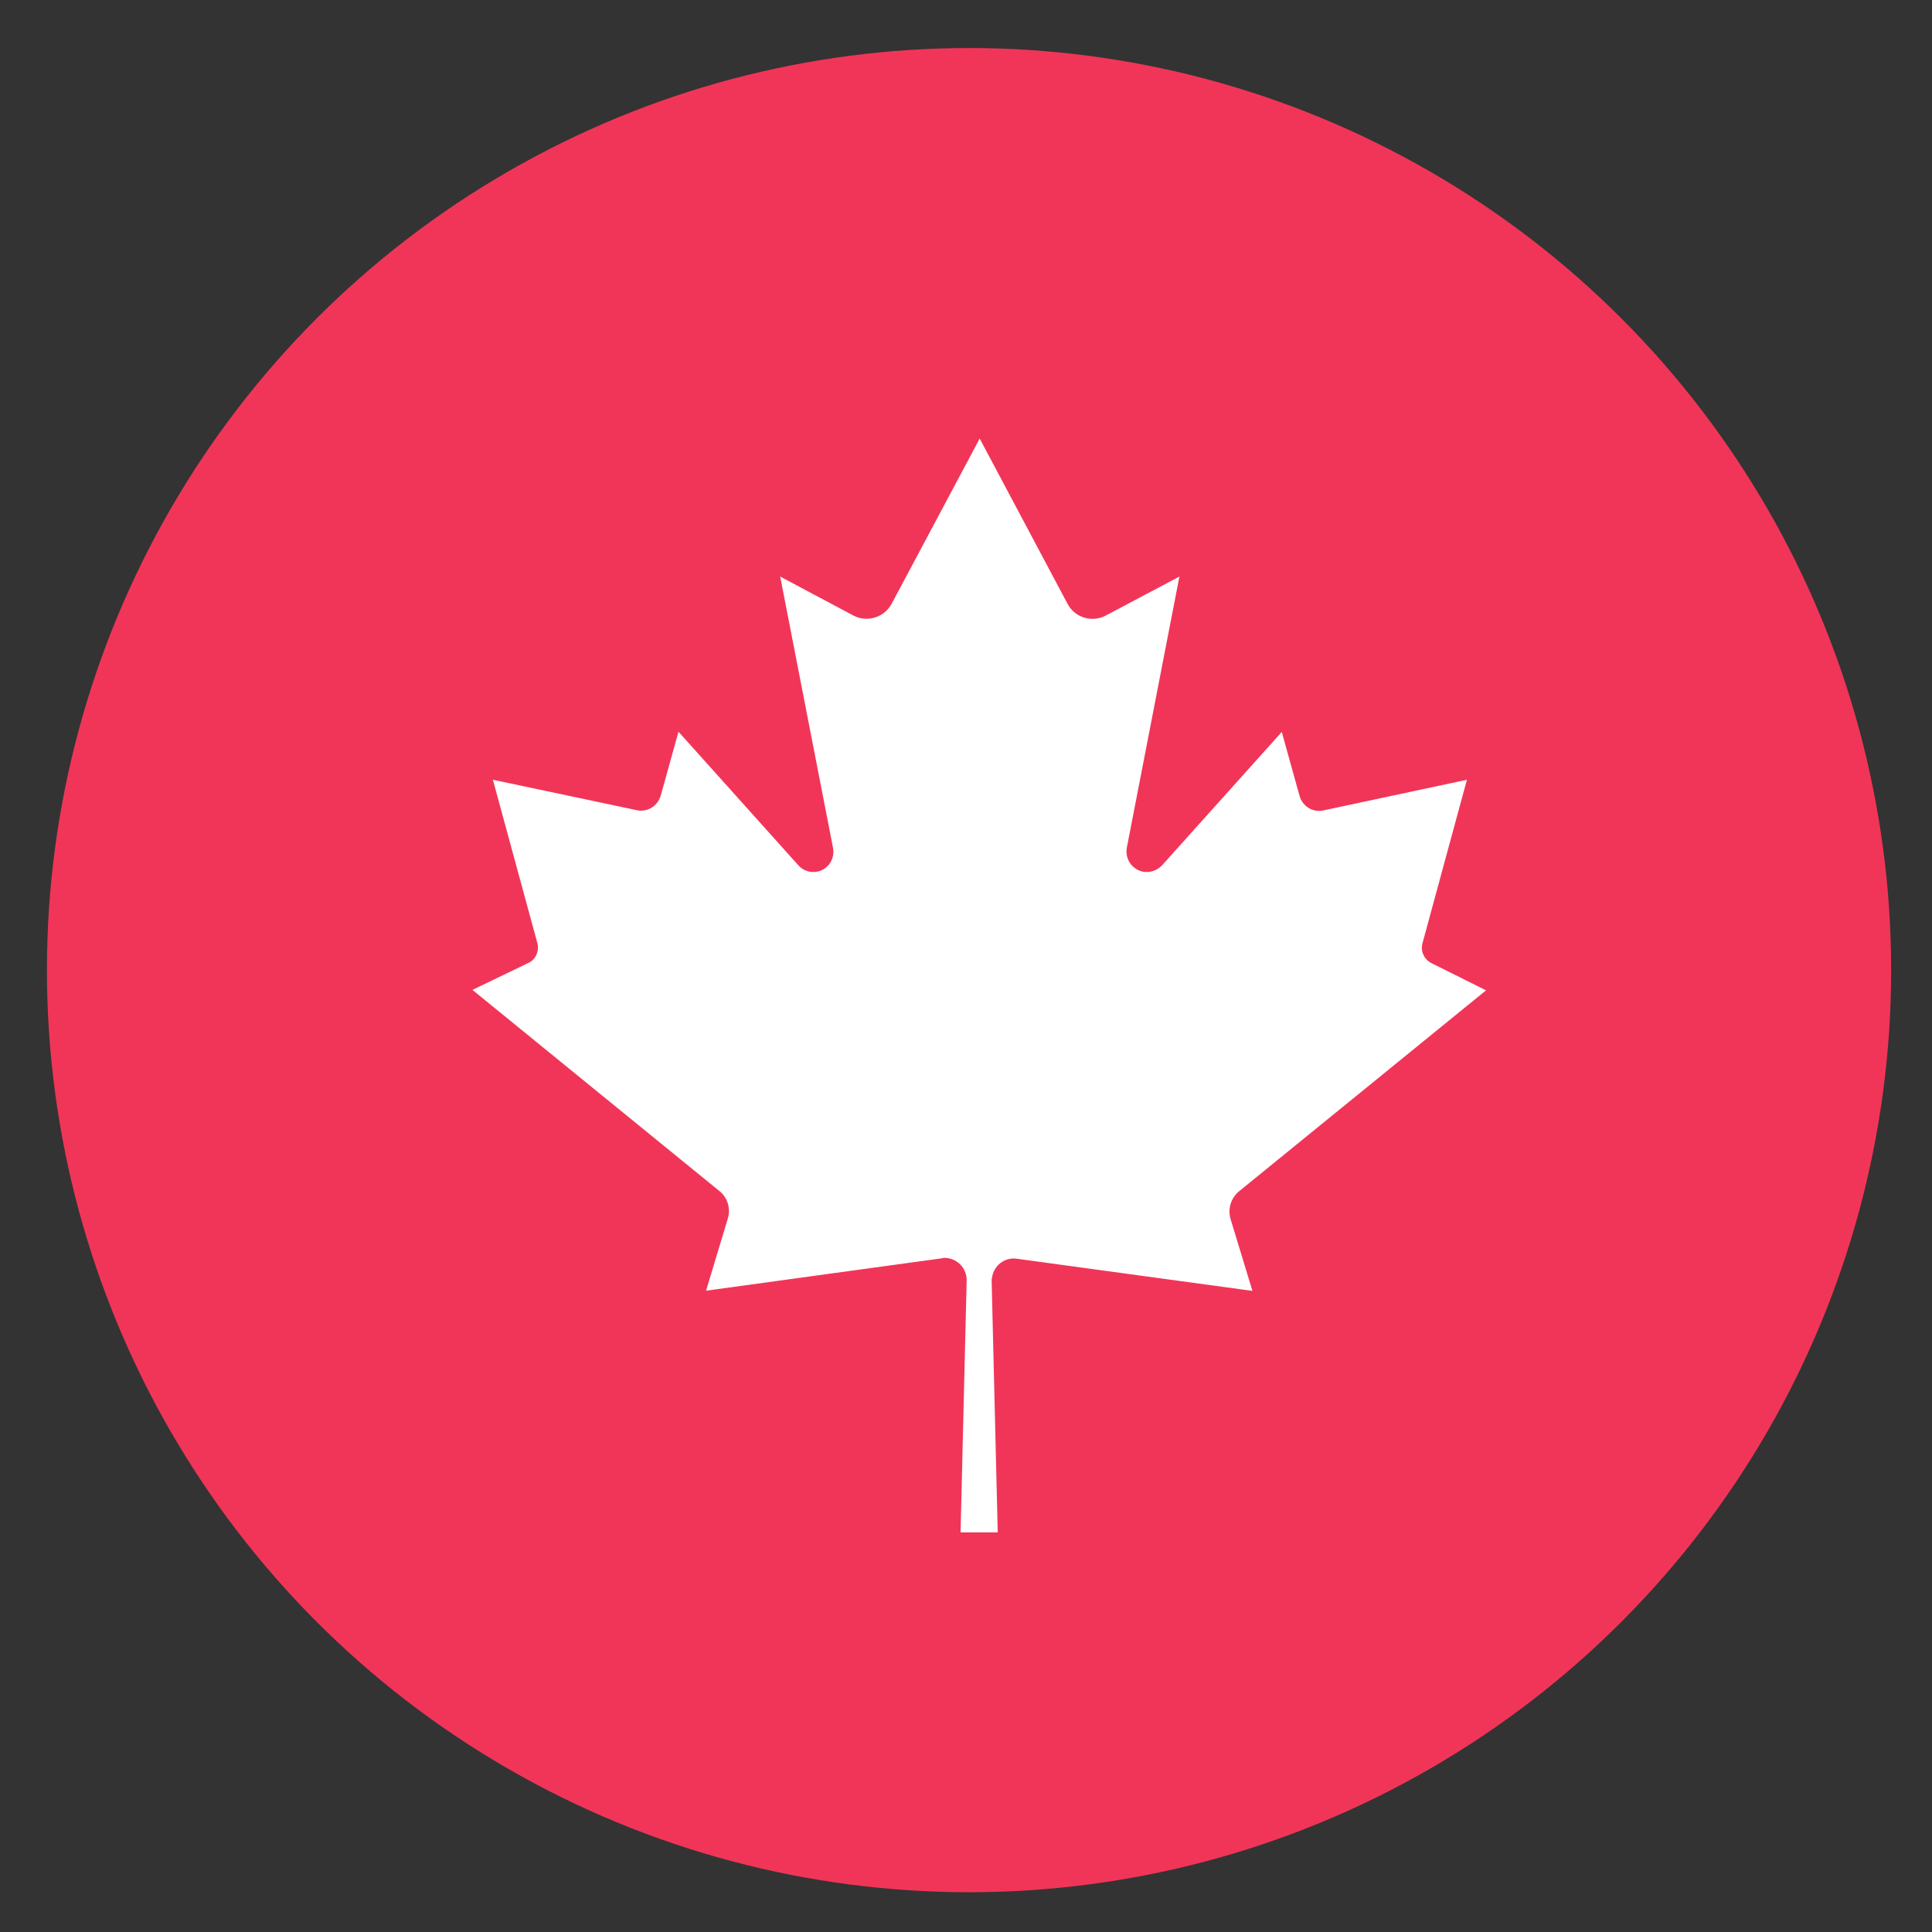 <?xml version="1.0" encoding="UTF-8" standalone="no"?>
<!-- Created with Inkscape (http://www.inkscape.org/) -->

<svg
   width="48"
   height="48"
   viewBox="0 0 8.89 8.89"
   version="1.1"
   id="svg28"
   inkscape:version="1.1.1 (c3084ef, 2021-09-22)"
   sodipodi:docname="cad.svg"
   xmlns:inkscape="http://www.inkscape.org/namespaces/inkscape"
   xmlns:sodipodi="http://sodipodi.sourceforge.net/DTD/sodipodi-0.dtd"
   xmlns="http://www.w3.org/2000/svg"
   xmlns:svg="http://www.w3.org/2000/svg">
  <rect x="0" y="0" width="8.89" height="8.89" fill="#333333" stroke="none"/>
  <g
     inkscape:label="Layer 1"
     inkscape:groupmode="layer"
     id="layer1"
     style="display:inline">
    <circle
       style="fill:#f13558;fill-opacity:1;stroke-width:0.019"
       id="path572"
       cx="4.459"
       cy="4.464"
       r="4.243" />
  </g>
  <g
     inkscape:groupmode="layer"
     id="layer2"
     inkscape:label="Layer 2">
    <path
       id="LWPOLYLINE"
       class="st0"
       d="M 6.838,4.557 5.701,5.482 c -0.037,0.031 -0.052,0.08 -0.039,0.126 L 5.763,5.94 4.679,5.792 c -0.056,-0.008 -0.106,0.031 -0.114,0.086 -0.002,0.005 -0.002,0.011 -0.002,0.015 l 0.028,1.158 H 4.42 l 0.028,-1.158 c 0.002,-0.056 -0.043,-0.103 -0.099,-0.105 -0.005,0 -0.011,0 -0.015,0.002 L 3.249,5.939 3.349,5.607 C 3.363,5.561 3.348,5.511 3.311,5.481 L 2.174,4.555 2.433,4.43 c 0.032,-0.015 0.049,-0.054 0.04,-0.089 L 2.268,3.588 2.93,3.728 c 0.048,0.011 0.096,-0.019 0.11,-0.066 l 0.082,-0.295 0.551,0.614 c 0.034,0.039 0.094,0.042 0.131,0.008 0.025,-0.022 0.035,-0.056 0.029,-0.088 L 3.59,2.653 3.926,2.832 c 0.065,0.034 0.143,0.009 0.177,-0.054 L 4.508,2.018 4.912,2.778 c 0.034,0.065 0.114,0.088 0.177,0.054 L 5.427,2.653 5.185,3.901 c -0.009,0.051 0.023,0.099 0.074,0.11 0.032,0.006 0.065,-0.005 0.088,-0.029 l 0.551,-0.614 0.082,0.295 c 0.014,0.048 0.062,0.077 0.11,0.066 L 6.75,3.588 6.545,4.342 c -0.009,0.035 0.008,0.072 0.04,0.089 z"
       style="display:inline;fill:#ffffff;fill-opacity:1;stroke-width:0.015" />
  </g>
  <defs
     id="defs25" />
  <sodipodi:namedview
     id="namedview30"
     pagecolor="#505050"
     bordercolor="#eeeeee"
     borderopacity="1"
     inkscape:pageshadow="0"
     inkscape:pageopacity="0"
     inkscape:pagecheckerboard="0"
     inkscape:document-units="px"
     showgrid="false"
     inkscape:zoom="10.653689"
     inkscape:cx="4.0830927"
     inkscape:cy="32.430081"
     inkscape:window-width="1312"
     inkscape:window-height="1081"
     inkscape:window-x="0"
     inkscape:window-y="25"
     inkscape:window-maximized="0"
     inkscape:current-layer="layer2"
     width="209mm"
     scale-x="0.7"
     units="px" />
</svg>
